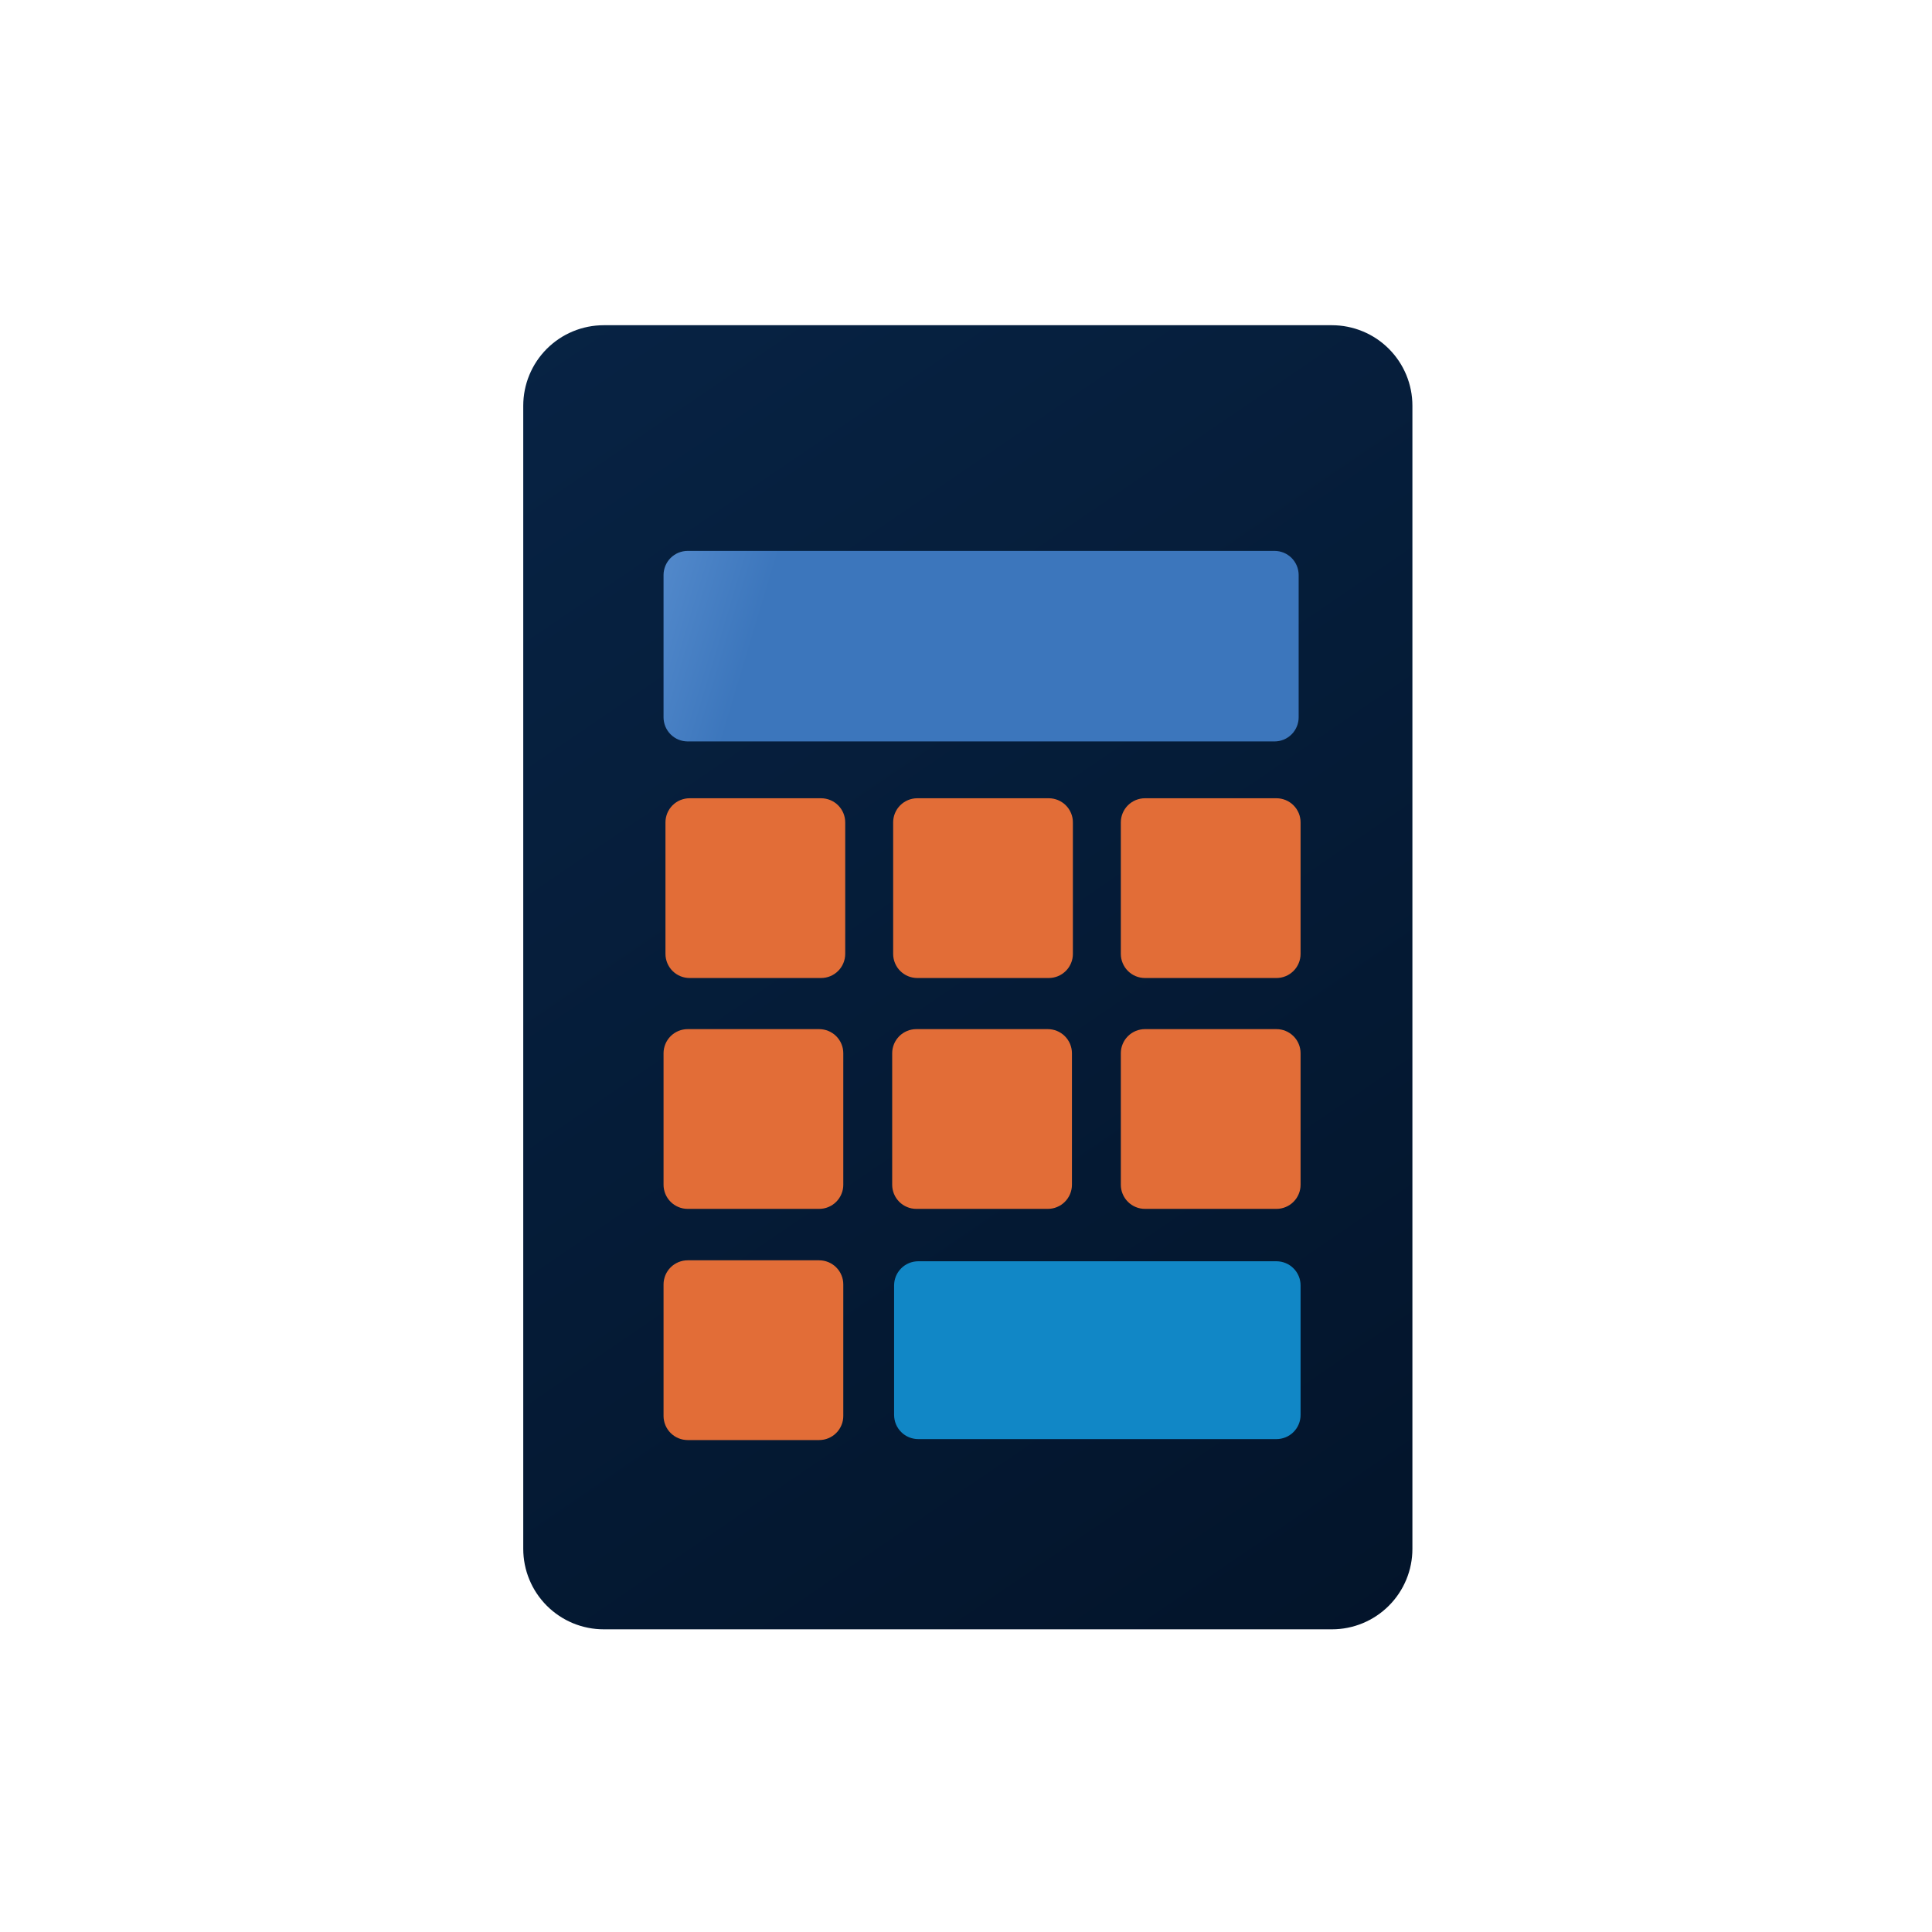 <?xml version="1.0" encoding="utf-8"?>
<svg width="120px" height="120px" viewBox="0 0 120 120" version="1.1" xmlns:xlink="http://www.w3.org/1999/xlink" xmlns="http://www.w3.org/2000/svg">
  <rect x="0" y="0" width="120" height="120" fill="#333333" stroke="none"/>
  <defs>
    <linearGradient gradientUnits="userSpaceOnUse" x1="0" y1="0" x2="55.227" y2="81" id="gradient_1">
      <stop offset="0%" stop-color="#072344" />
      <stop offset="100%" stop-color="#03142A" />
    </linearGradient>
    <linearGradient gradientUnits="userSpaceOnUse" x1="0" y1="0" x2="39.448" y2="11.834" id="gradient_2">
      <stop offset="0%" stop-color="#7AABE6" />
      <stop offset="46.914%" stop-color="#3C76BC" />
    </linearGradient>
    <linearGradient gradientUnits="userSpaceOnUse" x1="0" y1="0" x2="11.165" y2="11.165" id="gradient_3">
      <stop offset="0%" stop-color="#E38559" />
      <stop offset="72.222%" stop-color="#E26D37" />
    </linearGradient>
    <linearGradient gradientUnits="userSpaceOnUse" x1="0" y1="0" x2="11.165" y2="11.165" id="gradient_4">
      <stop offset="0%" stop-color="#E38559" />
      <stop offset="72.222%" stop-color="#E26D37" />
    </linearGradient>
    <linearGradient gradientUnits="userSpaceOnUse" x1="0" y1="0" x2="11.165" y2="11.165" id="gradient_5">
      <stop offset="0%" stop-color="#E38559" />
      <stop offset="72.222%" stop-color="#E26D37" />
    </linearGradient>
    <linearGradient gradientUnits="userSpaceOnUse" x1="0" y1="0" x2="25.247" y2="11.045" id="gradient_6">
      <stop offset="0%" stop-color="#54BAF1" />
      <stop offset="60.494%" stop-color="#1187C6" />
    </linearGradient>
    <rect width="120" height="120" id="artboard_1" />
    <clipPath id="clip_1">
      <use xlink:href="#artboard_1" clip-rule="evenodd" />
    </clipPath>
  </defs>
  <g id="Artboard" clip-path="url(#clip_1)">
    <use xlink:href="#artboard_1" stroke="none" fill="#FFFFFF" />
    <g id="Group-2" transform="translate(32.5 20.2)">
      <g id="Group">
        <path d="M4.999 0L50.228 0Q50.351 0 50.474 0.006Q50.596 0.012 50.718 0.024Q50.84 0.036 50.962 0.054Q51.083 0.072 51.203 0.096Q51.324 0.12 51.443 0.15Q51.562 0.18 51.679 0.215Q51.797 0.251 51.912 0.292Q52.028 0.334 52.141 0.381Q52.255 0.427 52.366 0.48Q52.477 0.532 52.585 0.59Q52.693 0.648 52.798 0.711Q52.904 0.774 53.006 0.842Q53.108 0.911 53.206 0.984Q53.305 1.057 53.4 1.135Q53.495 1.213 53.585 1.295Q53.676 1.377 53.763 1.464Q53.85 1.551 53.932 1.642Q54.015 1.733 54.093 1.828Q54.17 1.923 54.243 2.021Q54.317 2.12 54.385 2.222Q54.453 2.324 54.516 2.429Q54.579 2.534 54.637 2.642Q54.695 2.751 54.747 2.862Q54.8 2.973 54.847 3.086Q54.894 3.199 54.935 3.315Q54.976 3.43 55.012 3.548Q55.048 3.665 55.077 3.784Q55.107 3.903 55.131 4.024Q55.155 4.144 55.173 4.265Q55.191 4.387 55.203 4.509Q55.215 4.631 55.221 4.754Q55.227 4.876 55.227 4.999L55.227 76.001Q55.227 76.124 55.221 76.246Q55.215 76.369 55.203 76.491Q55.191 76.613 55.173 76.734Q55.155 76.856 55.131 76.976Q55.107 77.097 55.078 77.216Q55.048 77.335 55.012 77.452Q54.976 77.57 54.935 77.685Q54.894 77.801 54.847 77.914Q54.8 78.027 54.747 78.138Q54.695 78.249 54.637 78.358Q54.579 78.466 54.516 78.571Q54.453 78.676 54.385 78.778Q54.317 78.88 54.243 78.979Q54.17 79.078 54.093 79.172Q54.015 79.267 53.932 79.358Q53.85 79.449 53.763 79.536Q53.676 79.623 53.585 79.705Q53.495 79.787 53.4 79.865Q53.305 79.943 53.206 80.016Q53.108 80.089 53.006 80.157Q52.904 80.226 52.798 80.289Q52.693 80.352 52.585 80.41Q52.477 80.468 52.366 80.52Q52.255 80.573 52.141 80.62Q52.028 80.666 51.912 80.708Q51.797 80.749 51.679 80.785Q51.562 80.82 51.443 80.85Q51.324 80.88 51.203 80.904Q51.083 80.928 50.962 80.946Q50.84 80.964 50.718 80.976Q50.596 80.988 50.474 80.994Q50.351 81 50.228 81L4.999 81Q4.876 81 4.754 80.994Q4.631 80.988 4.509 80.976Q4.387 80.964 4.265 80.946Q4.144 80.928 4.024 80.904Q3.903 80.88 3.784 80.85Q3.665 80.82 3.548 80.785Q3.43 80.749 3.315 80.708Q3.199 80.666 3.086 80.62Q2.973 80.573 2.862 80.52Q2.751 80.468 2.642 80.41Q2.534 80.352 2.429 80.289Q2.324 80.226 2.222 80.157Q2.12 80.089 2.021 80.016Q1.923 79.943 1.828 79.865Q1.733 79.787 1.642 79.705Q1.551 79.623 1.464 79.536Q1.377 79.449 1.295 79.358Q1.213 79.267 1.135 79.172Q1.057 79.078 0.984 78.979Q0.911 78.88 0.842 78.778Q0.774 78.676 0.711 78.571Q0.648 78.466 0.59 78.358Q0.532 78.249 0.48 78.138Q0.427 78.027 0.381 77.914Q0.334 77.801 0.292 77.685Q0.251 77.57 0.215 77.452Q0.18 77.335 0.15 77.216Q0.12 77.097 0.096 76.976Q0.072 76.856 0.054 76.734Q0.036 76.613 0.024 76.491Q0.012 76.369 0.006 76.246Q0 76.124 0 76.001L0 4.999Q0 4.876 0.006 4.754Q0.012 4.631 0.024 4.509Q0.036 4.387 0.054 4.265Q0.072 4.144 0.096 4.024Q0.12 3.903 0.15 3.784Q0.18 3.665 0.215 3.548Q0.251 3.43 0.292 3.315Q0.334 3.199 0.381 3.086Q0.427 2.973 0.48 2.862Q0.532 2.751 0.59 2.642Q0.648 2.534 0.711 2.429Q0.774 2.324 0.842 2.222Q0.911 2.12 0.984 2.021Q1.057 1.923 1.135 1.828Q1.213 1.733 1.295 1.642Q1.377 1.551 1.464 1.464Q1.551 1.377 1.642 1.295Q1.733 1.213 1.828 1.135Q1.923 1.057 2.021 0.984Q2.12 0.911 2.222 0.842Q2.324 0.774 2.429 0.711Q2.534 0.648 2.642 0.59Q2.751 0.532 2.862 0.48Q2.973 0.427 3.086 0.381Q3.199 0.334 3.315 0.292Q3.43 0.251 3.548 0.215Q3.665 0.18 3.784 0.15Q3.903 0.12 4.024 0.096Q4.144 0.072 4.265 0.054Q4.387 0.036 4.509 0.024Q4.631 0.012 4.754 0.006Q4.876 0 4.999 0L4.999 0Z" id="Rectangle" fill="url(#gradient_1)" fill-rule="evenodd" stroke="none" />
        <path d="M10.213 14.017L46.663 14.017Q46.737 14.017 46.81 14.024Q46.883 14.032 46.956 14.046Q47.028 14.06 47.098 14.082Q47.169 14.103 47.237 14.131Q47.305 14.159 47.37 14.194Q47.435 14.229 47.496 14.27Q47.557 14.311 47.614 14.357Q47.671 14.404 47.723 14.456Q47.775 14.508 47.822 14.565Q47.868 14.622 47.909 14.683Q47.95 14.745 47.985 14.81Q48.02 14.874 48.048 14.943Q48.076 15.011 48.097 15.081Q48.119 15.152 48.133 15.224Q48.148 15.296 48.155 15.369Q48.162 15.443 48.162 15.516L48.162 24.353Q48.162 24.426 48.155 24.5Q48.148 24.573 48.133 24.645Q48.119 24.717 48.097 24.788Q48.076 24.858 48.048 24.926Q48.02 24.994 47.985 25.059Q47.95 25.124 47.909 25.185Q47.868 25.247 47.822 25.304Q47.775 25.36 47.723 25.413Q47.671 25.465 47.614 25.511Q47.557 25.558 47.496 25.599Q47.435 25.64 47.37 25.675Q47.305 25.709 47.237 25.738Q47.169 25.766 47.098 25.787Q47.028 25.808 46.956 25.823Q46.883 25.837 46.81 25.844Q46.737 25.852 46.663 25.852L10.213 25.852Q10.139 25.852 10.066 25.844Q9.993 25.837 9.921 25.823Q9.848 25.808 9.778 25.787Q9.707 25.766 9.639 25.738Q9.571 25.709 9.506 25.675Q9.441 25.64 9.38 25.599Q9.319 25.558 9.262 25.511Q9.205 25.465 9.153 25.413Q9.101 25.36 9.054 25.304Q9.008 25.247 8.967 25.185Q8.926 25.124 8.891 25.059Q8.856 24.994 8.828 24.926Q8.8 24.858 8.779 24.788Q8.757 24.717 8.743 24.645Q8.728 24.573 8.721 24.5Q8.714 24.426 8.714 24.353L8.714 15.516Q8.714 15.443 8.721 15.369Q8.728 15.296 8.743 15.224Q8.757 15.152 8.779 15.081Q8.8 15.011 8.828 14.943Q8.856 14.874 8.891 14.81Q8.926 14.745 8.967 14.683Q9.008 14.622 9.054 14.565Q9.101 14.508 9.153 14.456Q9.205 14.404 9.262 14.357Q9.319 14.311 9.38 14.27Q9.441 14.229 9.506 14.194Q9.571 14.159 9.639 14.131Q9.707 14.103 9.778 14.082Q9.848 14.06 9.921 14.046Q9.993 14.032 10.066 14.024Q10.139 14.017 10.213 14.017L10.213 14.017Z" id="Rectangle-2" fill="url(#gradient_2)" fill-rule="evenodd" stroke="none" />
        <path d="M10.332 29.381L18.499 29.381Q18.572 29.381 18.645 29.388Q18.719 29.396 18.791 29.41Q18.863 29.424 18.934 29.446Q19.004 29.467 19.072 29.495Q19.14 29.523 19.205 29.558Q19.27 29.593 19.331 29.634Q19.393 29.675 19.45 29.721Q19.506 29.768 19.558 29.82Q19.611 29.872 19.657 29.929Q19.704 29.986 19.745 30.047Q19.786 30.109 19.821 30.174Q19.855 30.238 19.884 30.306Q19.912 30.375 19.933 30.445Q19.954 30.515 19.969 30.588Q19.983 30.66 19.99 30.733Q19.998 30.806 19.998 30.88L19.998 39.047Q19.998 39.12 19.99 39.194Q19.983 39.267 19.969 39.339Q19.954 39.411 19.933 39.482Q19.912 39.552 19.884 39.62Q19.855 39.688 19.821 39.753Q19.786 39.818 19.745 39.88Q19.704 39.941 19.657 39.998Q19.611 40.055 19.558 40.107Q19.506 40.159 19.45 40.205Q19.393 40.252 19.331 40.293Q19.27 40.334 19.205 40.369Q19.14 40.403 19.072 40.432Q19.004 40.46 18.934 40.481Q18.863 40.502 18.791 40.517Q18.719 40.531 18.645 40.538Q18.572 40.546 18.499 40.546L10.332 40.546Q10.258 40.546 10.185 40.538Q10.112 40.531 10.04 40.517Q9.967 40.502 9.897 40.481Q9.826 40.46 9.758 40.432Q9.69 40.403 9.625 40.369Q9.56 40.334 9.499 40.293Q9.438 40.252 9.381 40.205Q9.324 40.159 9.272 40.107Q9.22 40.055 9.173 39.998Q9.127 39.941 9.086 39.88Q9.045 39.818 9.01 39.753Q8.975 39.688 8.947 39.62Q8.919 39.552 8.898 39.482Q8.876 39.411 8.862 39.339Q8.847 39.267 8.84 39.194Q8.833 39.12 8.833 39.047L8.833 30.88Q8.833 30.806 8.84 30.733Q8.847 30.66 8.862 30.588Q8.876 30.515 8.898 30.445Q8.919 30.375 8.947 30.306Q8.975 30.238 9.01 30.174Q9.045 30.109 9.086 30.047Q9.127 29.986 9.173 29.929Q9.22 29.872 9.272 29.82Q9.324 29.768 9.381 29.721Q9.438 29.675 9.499 29.634Q9.56 29.593 9.625 29.558Q9.69 29.523 9.758 29.495Q9.826 29.467 9.897 29.446Q9.967 29.424 10.04 29.41Q10.112 29.396 10.185 29.388Q10.258 29.381 10.332 29.381Z" id="Rectangle-3" fill="url(#gradient_3)" fill-rule="evenodd" stroke="none" />
        <path d="M24.474 29.381L32.64 29.381Q32.714 29.381 32.787 29.388Q32.861 29.396 32.933 29.41Q33.005 29.424 33.075 29.446Q33.146 29.467 33.214 29.495Q33.282 29.523 33.347 29.558Q33.412 29.593 33.473 29.634Q33.534 29.675 33.591 29.721Q33.648 29.768 33.7 29.82Q33.752 29.872 33.799 29.929Q33.846 29.986 33.887 30.047Q33.928 30.109 33.962 30.174Q33.997 30.238 34.025 30.306Q34.053 30.375 34.075 30.445Q34.096 30.515 34.111 30.588Q34.125 30.66 34.132 30.733Q34.139 30.806 34.139 30.88L34.139 39.047Q34.139 39.12 34.132 39.194Q34.125 39.267 34.111 39.339Q34.096 39.411 34.075 39.482Q34.053 39.552 34.025 39.62Q33.997 39.688 33.962 39.753Q33.928 39.818 33.887 39.88Q33.846 39.941 33.799 39.998Q33.752 40.055 33.7 40.107Q33.648 40.159 33.591 40.205Q33.534 40.252 33.473 40.293Q33.412 40.334 33.347 40.369Q33.282 40.403 33.214 40.432Q33.146 40.46 33.075 40.481Q33.005 40.502 32.933 40.517Q32.861 40.531 32.787 40.538Q32.714 40.546 32.64 40.546L24.474 40.546Q24.4 40.546 24.327 40.538Q24.254 40.531 24.181 40.517Q24.109 40.502 24.039 40.481Q23.968 40.46 23.9 40.432Q23.832 40.403 23.767 40.369Q23.702 40.334 23.641 40.293Q23.58 40.252 23.523 40.205Q23.466 40.159 23.414 40.107Q23.362 40.055 23.315 39.998Q23.268 39.941 23.227 39.88Q23.186 39.818 23.152 39.753Q23.117 39.688 23.089 39.62Q23.061 39.552 23.039 39.482Q23.018 39.411 23.004 39.339Q22.989 39.267 22.982 39.194Q22.975 39.12 22.975 39.047L22.975 30.88Q22.975 30.806 22.982 30.733Q22.989 30.66 23.004 30.588Q23.018 30.515 23.039 30.445Q23.061 30.375 23.089 30.306Q23.117 30.238 23.152 30.174Q23.186 30.109 23.227 30.047Q23.268 29.986 23.315 29.929Q23.362 29.872 23.414 29.82Q23.466 29.768 23.523 29.721Q23.58 29.675 23.641 29.634Q23.702 29.593 23.767 29.558Q23.832 29.523 23.9 29.495Q23.968 29.467 24.039 29.446Q24.109 29.424 24.181 29.41Q24.254 29.396 24.327 29.388Q24.4 29.381 24.474 29.381Z" id="Rectangle-4" fill="url(#gradient_4)" fill-rule="evenodd" stroke="none" />
        <path d="M38.615 29.381L46.782 29.381Q46.856 29.381 46.929 29.388Q47.002 29.396 47.075 29.41Q47.147 29.424 47.217 29.446Q47.288 29.467 47.356 29.495Q47.424 29.523 47.489 29.558Q47.554 29.593 47.615 29.634Q47.676 29.675 47.733 29.721Q47.79 29.768 47.842 29.82Q47.894 29.872 47.941 29.929Q47.987 29.986 48.029 30.047Q48.069 30.109 48.104 30.174Q48.139 30.238 48.167 30.306Q48.195 30.375 48.217 30.445Q48.238 30.515 48.252 30.588Q48.267 30.66 48.274 30.733Q48.281 30.806 48.281 30.88L48.281 39.047Q48.281 39.12 48.274 39.194Q48.267 39.267 48.252 39.339Q48.238 39.411 48.217 39.482Q48.195 39.552 48.167 39.62Q48.139 39.688 48.104 39.753Q48.069 39.818 48.029 39.88Q47.987 39.941 47.941 39.998Q47.894 40.055 47.842 40.107Q47.79 40.159 47.733 40.205Q47.676 40.252 47.615 40.293Q47.554 40.334 47.489 40.369Q47.424 40.403 47.356 40.432Q47.288 40.46 47.217 40.481Q47.147 40.502 47.075 40.517Q47.002 40.531 46.929 40.538Q46.856 40.546 46.782 40.546L38.615 40.546Q38.542 40.546 38.469 40.538Q38.395 40.531 38.323 40.517Q38.251 40.502 38.18 40.481Q38.11 40.46 38.042 40.432Q37.974 40.403 37.909 40.369Q37.844 40.334 37.783 40.293Q37.721 40.252 37.665 40.205Q37.608 40.159 37.556 40.107Q37.504 40.055 37.457 39.998Q37.41 39.941 37.369 39.88Q37.328 39.818 37.294 39.753Q37.259 39.688 37.231 39.62Q37.203 39.552 37.181 39.482Q37.16 39.411 37.145 39.339Q37.131 39.267 37.124 39.194Q37.117 39.12 37.117 39.047L37.117 30.88Q37.117 30.806 37.124 30.733Q37.131 30.66 37.145 30.588Q37.16 30.515 37.181 30.445Q37.203 30.375 37.231 30.306Q37.259 30.238 37.294 30.174Q37.328 30.109 37.369 30.047Q37.41 29.986 37.457 29.929Q37.504 29.872 37.556 29.82Q37.608 29.768 37.665 29.721Q37.721 29.675 37.783 29.634Q37.844 29.593 37.909 29.558Q37.974 29.523 38.042 29.495Q38.11 29.467 38.18 29.446Q38.251 29.424 38.323 29.41Q38.395 29.396 38.469 29.388Q38.542 29.381 38.615 29.381Z" id="Rectangle-5" fill="url(#gradient_4)" fill-rule="evenodd" stroke="none" />
        <path d="M10.213 43.721L18.38 43.721Q18.453 43.721 18.526 43.728Q18.6 43.735 18.672 43.75Q18.744 43.764 18.815 43.785Q18.885 43.807 18.953 43.835Q19.021 43.863 19.086 43.898Q19.151 43.933 19.212 43.974Q19.274 44.014 19.331 44.061Q19.387 44.108 19.439 44.16Q19.492 44.212 19.538 44.269Q19.585 44.326 19.626 44.387Q19.667 44.448 19.701 44.513Q19.736 44.578 19.764 44.646Q19.793 44.714 19.814 44.785Q19.835 44.855 19.85 44.927Q19.864 45 19.871 45.073Q19.878 45.146 19.878 45.22L19.878 53.386Q19.878 53.46 19.871 53.533Q19.864 53.607 19.85 53.679Q19.835 53.751 19.814 53.822Q19.793 53.892 19.764 53.96Q19.736 54.028 19.701 54.093Q19.667 54.158 19.626 54.219Q19.585 54.281 19.538 54.337Q19.492 54.394 19.439 54.446Q19.387 54.498 19.331 54.545Q19.274 54.592 19.212 54.633Q19.151 54.674 19.086 54.708Q19.021 54.743 18.953 54.771Q18.885 54.8 18.815 54.821Q18.744 54.842 18.672 54.857Q18.6 54.871 18.526 54.878Q18.453 54.885 18.38 54.885L10.213 54.885Q10.139 54.885 10.066 54.878Q9.993 54.871 9.921 54.857Q9.848 54.842 9.778 54.821Q9.707 54.8 9.639 54.771Q9.571 54.743 9.506 54.708Q9.441 54.674 9.38 54.633Q9.319 54.592 9.262 54.545Q9.205 54.498 9.153 54.446Q9.101 54.394 9.054 54.337Q9.008 54.281 8.967 54.219Q8.926 54.158 8.891 54.093Q8.856 54.028 8.828 53.96Q8.8 53.892 8.779 53.822Q8.757 53.751 8.743 53.679Q8.728 53.607 8.721 53.533Q8.714 53.46 8.714 53.386L8.714 45.22Q8.714 45.146 8.721 45.073Q8.728 45 8.743 44.927Q8.757 44.855 8.779 44.785Q8.8 44.714 8.828 44.646Q8.856 44.578 8.891 44.513Q8.926 44.448 8.967 44.387Q9.008 44.326 9.054 44.269Q9.101 44.212 9.153 44.16Q9.205 44.108 9.262 44.061Q9.319 44.014 9.38 43.974Q9.441 43.933 9.506 43.898Q9.571 43.863 9.639 43.835Q9.707 43.807 9.778 43.785Q9.848 43.764 9.921 43.75Q9.993 43.735 10.066 43.728Q10.139 43.721 10.213 43.721Z" id="Rectangle-6" fill="url(#gradient_3)" fill-rule="evenodd" stroke="none" />
        <path d="M24.414 43.721L32.581 43.721Q32.654 43.721 32.728 43.728Q32.801 43.735 32.873 43.75Q32.946 43.764 33.016 43.785Q33.087 43.807 33.154 43.835Q33.222 43.863 33.288 43.898Q33.352 43.933 33.414 43.974Q33.475 44.014 33.532 44.061Q33.589 44.108 33.641 44.16Q33.693 44.212 33.74 44.269Q33.786 44.326 33.827 44.387Q33.868 44.448 33.903 44.513Q33.938 44.578 33.966 44.646Q33.994 44.714 34.015 44.785Q34.037 44.855 34.051 44.927Q34.065 45 34.073 45.073Q34.08 45.146 34.08 45.22L34.08 53.386Q34.08 53.46 34.073 53.533Q34.065 53.607 34.051 53.679Q34.037 53.751 34.015 53.822Q33.994 53.892 33.966 53.96Q33.938 54.028 33.903 54.093Q33.868 54.158 33.827 54.219Q33.786 54.281 33.74 54.337Q33.693 54.394 33.641 54.446Q33.589 54.498 33.532 54.545Q33.475 54.592 33.414 54.633Q33.352 54.674 33.288 54.708Q33.222 54.743 33.154 54.771Q33.087 54.8 33.016 54.821Q32.946 54.842 32.873 54.857Q32.801 54.871 32.728 54.878Q32.654 54.885 32.581 54.885L24.414 54.885Q24.341 54.885 24.267 54.878Q24.194 54.871 24.122 54.857Q24.05 54.842 23.979 54.821Q23.909 54.8 23.841 54.771Q23.773 54.743 23.708 54.708Q23.643 54.674 23.581 54.633Q23.52 54.592 23.463 54.545Q23.406 54.498 23.354 54.446Q23.302 54.394 23.256 54.337Q23.209 54.281 23.168 54.219Q23.127 54.158 23.092 54.093Q23.058 54.028 23.029 53.96Q23.001 53.892 22.98 53.822Q22.959 53.751 22.944 53.679Q22.93 53.607 22.922 53.533Q22.915 53.46 22.915 53.386L22.915 45.22Q22.915 45.146 22.922 45.073Q22.93 45 22.944 44.927Q22.959 44.855 22.98 44.785Q23.001 44.714 23.029 44.646Q23.058 44.578 23.092 44.513Q23.127 44.448 23.168 44.387Q23.209 44.326 23.256 44.269Q23.302 44.212 23.354 44.16Q23.406 44.108 23.463 44.061Q23.52 44.014 23.581 43.974Q23.643 43.933 23.708 43.898Q23.773 43.863 23.841 43.835Q23.909 43.807 23.979 43.785Q24.05 43.764 24.122 43.75Q24.194 43.735 24.267 43.728Q24.341 43.721 24.414 43.721Z" id="Rectangle-7" fill="url(#gradient_5)" fill-rule="evenodd" stroke="none" />
        <path d="M38.616 43.721L46.782 43.721Q46.856 43.721 46.929 43.728Q47.002 43.735 47.075 43.75Q47.147 43.764 47.217 43.785Q47.288 43.807 47.356 43.835Q47.424 43.863 47.489 43.898Q47.554 43.933 47.615 43.974Q47.676 44.014 47.733 44.061Q47.79 44.108 47.842 44.16Q47.894 44.212 47.941 44.269Q47.988 44.326 48.029 44.387Q48.069 44.448 48.104 44.513Q48.139 44.578 48.167 44.646Q48.195 44.714 48.217 44.785Q48.238 44.855 48.252 44.927Q48.267 45 48.274 45.073Q48.281 45.146 48.281 45.22L48.281 53.386Q48.281 53.46 48.274 53.533Q48.267 53.607 48.252 53.679Q48.238 53.751 48.217 53.822Q48.195 53.892 48.167 53.96Q48.139 54.028 48.104 54.093Q48.069 54.158 48.029 54.219Q47.988 54.281 47.941 54.337Q47.894 54.394 47.842 54.446Q47.79 54.498 47.733 54.545Q47.676 54.592 47.615 54.633Q47.554 54.674 47.489 54.708Q47.424 54.743 47.356 54.771Q47.288 54.8 47.217 54.821Q47.147 54.842 47.075 54.857Q47.002 54.871 46.929 54.878Q46.856 54.885 46.782 54.885L38.616 54.885Q38.542 54.885 38.469 54.878Q38.395 54.871 38.323 54.857Q38.251 54.842 38.181 54.821Q38.11 54.8 38.042 54.771Q37.974 54.743 37.909 54.708Q37.844 54.674 37.783 54.633Q37.722 54.592 37.665 54.545Q37.608 54.498 37.556 54.446Q37.504 54.394 37.457 54.337Q37.41 54.281 37.369 54.219Q37.328 54.158 37.294 54.093Q37.259 54.028 37.231 53.96Q37.203 53.892 37.181 53.822Q37.16 53.751 37.145 53.679Q37.131 53.607 37.124 53.533Q37.117 53.46 37.117 53.386L37.117 45.22Q37.117 45.146 37.124 45.073Q37.131 45 37.145 44.927Q37.16 44.855 37.181 44.785Q37.203 44.714 37.231 44.646Q37.259 44.578 37.294 44.513Q37.328 44.448 37.369 44.387Q37.41 44.326 37.457 44.269Q37.504 44.212 37.556 44.16Q37.608 44.108 37.665 44.061Q37.722 44.014 37.783 43.974Q37.844 43.933 37.909 43.898Q37.974 43.863 38.042 43.835Q38.11 43.807 38.181 43.785Q38.251 43.764 38.323 43.75Q38.395 43.735 38.469 43.728Q38.542 43.721 38.616 43.721Z" id="Rectangle-8" fill="url(#gradient_4)" fill-rule="evenodd" stroke="none" />
        <path d="M10.213 58.08L18.38 58.08Q18.453 58.08 18.526 58.087Q18.6 58.094 18.672 58.109Q18.744 58.123 18.815 58.145Q18.885 58.166 18.953 58.194Q19.021 58.222 19.086 58.257Q19.151 58.292 19.212 58.333Q19.274 58.373 19.331 58.42Q19.387 58.467 19.439 58.519Q19.492 58.571 19.538 58.628Q19.585 58.685 19.626 58.746Q19.667 58.807 19.701 58.872Q19.736 58.937 19.764 59.005Q19.793 59.073 19.814 59.144Q19.835 59.214 19.85 59.286Q19.864 59.359 19.871 59.432Q19.878 59.505 19.878 59.579L19.878 67.746Q19.878 67.819 19.871 67.892Q19.864 67.966 19.85 68.038Q19.835 68.11 19.814 68.181Q19.793 68.251 19.764 68.319Q19.736 68.387 19.701 68.452Q19.667 68.517 19.626 68.578Q19.585 68.639 19.538 68.697Q19.492 68.753 19.439 68.805Q19.387 68.858 19.331 68.904Q19.274 68.951 19.212 68.992Q19.151 69.033 19.086 69.067Q19.021 69.102 18.953 69.13Q18.885 69.159 18.815 69.18Q18.744 69.201 18.672 69.216Q18.6 69.23 18.526 69.237Q18.453 69.245 18.38 69.245L10.213 69.245Q10.139 69.245 10.066 69.237Q9.993 69.23 9.921 69.216Q9.848 69.201 9.778 69.18Q9.707 69.159 9.639 69.13Q9.571 69.102 9.506 69.067Q9.441 69.033 9.38 68.992Q9.319 68.951 9.262 68.904Q9.205 68.858 9.153 68.805Q9.101 68.753 9.054 68.697Q9.008 68.639 8.967 68.578Q8.926 68.517 8.891 68.452Q8.856 68.387 8.828 68.319Q8.8 68.251 8.779 68.181Q8.757 68.11 8.743 68.038Q8.728 67.966 8.721 67.892Q8.714 67.819 8.714 67.746L8.714 59.579Q8.714 59.505 8.721 59.432Q8.728 59.359 8.743 59.286Q8.757 59.214 8.779 59.144Q8.8 59.073 8.828 59.005Q8.856 58.937 8.891 58.872Q8.926 58.807 8.967 58.746Q9.008 58.685 9.054 58.628Q9.101 58.571 9.153 58.519Q9.205 58.467 9.262 58.42Q9.319 58.373 9.38 58.333Q9.441 58.292 9.506 58.257Q9.571 58.222 9.639 58.194Q9.707 58.166 9.778 58.145Q9.848 58.123 9.921 58.109Q9.993 58.094 10.066 58.087Q10.139 58.08 10.213 58.08Z" id="Rectangle-9" fill="url(#gradient_3)" fill-rule="evenodd" stroke="none" />
        <path d="M24.533 58.139L46.782 58.139Q46.856 58.139 46.929 58.147Q47.002 58.154 47.075 58.168Q47.147 58.183 47.217 58.204Q47.288 58.225 47.356 58.254Q47.424 58.282 47.489 58.316Q47.554 58.351 47.615 58.392Q47.676 58.433 47.733 58.48Q47.79 58.526 47.842 58.579Q47.894 58.631 47.941 58.688Q47.988 58.745 48.029 58.806Q48.069 58.867 48.104 58.932Q48.139 58.997 48.167 59.065Q48.195 59.133 48.217 59.203Q48.238 59.274 48.252 59.346Q48.267 59.418 48.274 59.492Q48.281 59.565 48.281 59.639L48.281 67.686Q48.281 67.76 48.274 67.833Q48.267 67.906 48.252 67.978Q48.238 68.051 48.217 68.121Q48.195 68.192 48.167 68.26Q48.139 68.328 48.104 68.393Q48.069 68.458 48.029 68.519Q47.988 68.58 47.941 68.637Q47.894 68.694 47.842 68.746Q47.79 68.798 47.733 68.845Q47.676 68.891 47.615 68.932Q47.554 68.973 47.489 69.008Q47.424 69.043 47.356 69.071Q47.288 69.099 47.217 69.12Q47.147 69.142 47.075 69.156Q47.002 69.171 46.929 69.178Q46.856 69.185 46.782 69.185L24.533 69.185Q24.46 69.185 24.387 69.178Q24.313 69.171 24.241 69.156Q24.169 69.142 24.098 69.12Q24.028 69.099 23.96 69.071Q23.892 69.043 23.827 69.008Q23.762 68.973 23.701 68.932Q23.639 68.891 23.582 68.845Q23.526 68.798 23.474 68.746Q23.421 68.694 23.375 68.637Q23.328 68.58 23.287 68.519Q23.246 68.457 23.211 68.393Q23.177 68.328 23.148 68.26Q23.12 68.192 23.099 68.121Q23.078 68.051 23.063 67.978Q23.049 67.906 23.042 67.833Q23.034 67.76 23.034 67.686L23.034 59.639Q23.034 59.565 23.042 59.492Q23.049 59.418 23.063 59.346Q23.078 59.274 23.099 59.203Q23.12 59.133 23.148 59.065Q23.177 58.997 23.211 58.932Q23.246 58.867 23.287 58.806Q23.328 58.745 23.375 58.688Q23.421 58.631 23.474 58.579Q23.526 58.526 23.582 58.48Q23.639 58.433 23.701 58.392Q23.762 58.351 23.827 58.316Q23.892 58.282 23.96 58.254Q24.028 58.225 24.098 58.204Q24.169 58.183 24.241 58.168Q24.313 58.154 24.387 58.147Q24.46 58.139 24.533 58.139Z" id="Rectangle-11" fill="url(#gradient_6)" fill-rule="evenodd" stroke="none" />
      </g>
    </g>
  </g>
</svg>